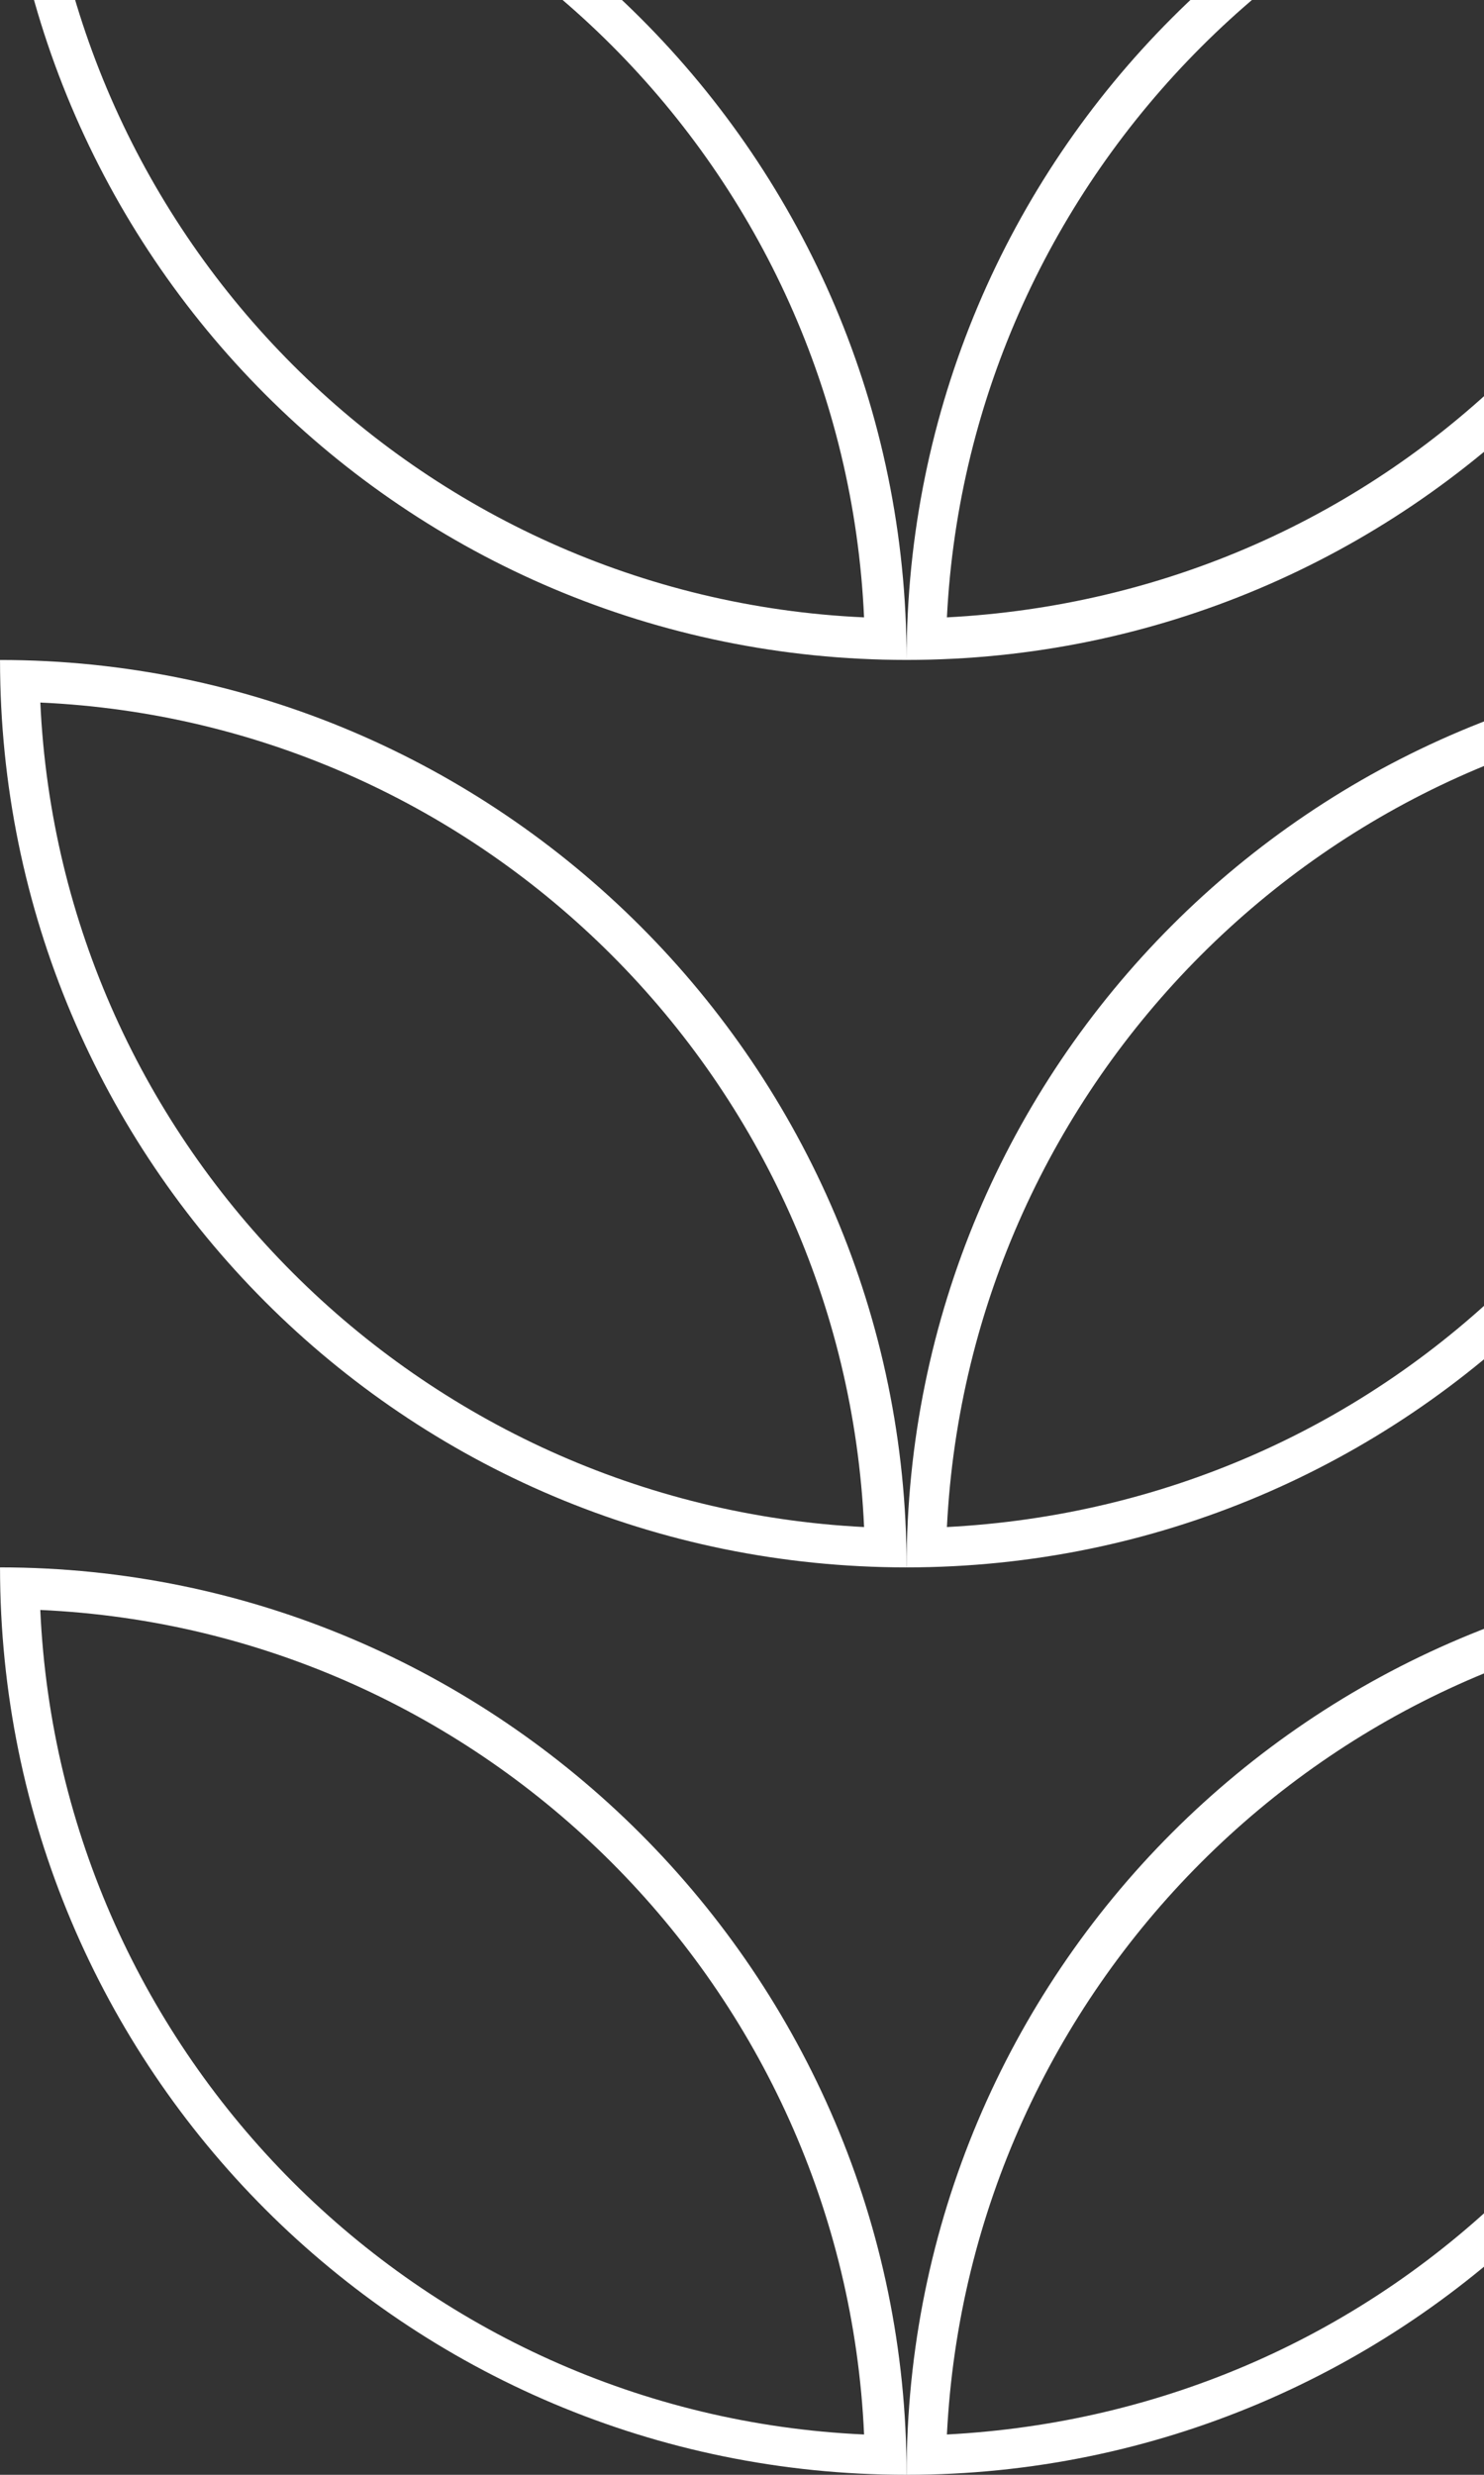 <svg width="60" height="100" viewBox="0 0 60 100" fill="none" xmlns="http://www.w3.org/2000/svg">
<rect x="0" y="0" width="60" height="100" fill="#333333" stroke="none"/>
<g id="Group 47">
<path id="Vector" d="M71.59 28.388C71.138 37.079 67.608 45.318 61.364 51.473C55.119 57.72 46.973 61.252 38.285 61.704C39.189 43.687 53.67 29.202 71.59 28.388ZM73.31 26.668C53.037 26.668 36.655 43.054 36.655 63.334C56.838 63.334 73.31 46.947 73.31 26.668ZM71.59 65.054C71.138 73.745 67.608 81.984 61.364 88.141C55.119 94.387 46.973 97.918 38.285 98.371C39.189 80.355 53.67 65.868 71.59 65.054ZM73.31 63.334C53.037 63.334 36.655 79.721 36.655 100C56.838 100 73.31 83.613 73.31 63.334Z" fill="white"/>
<path id="Vector_2" d="M1.629 65.054C19.641 65.868 34.122 80.355 34.936 98.371C16.925 97.557 2.443 83.07 1.629 65.054ZM0.001 63.334C0.001 83.613 16.382 100 36.655 100C36.655 79.811 20.184 63.334 0.001 63.334ZM1.631 28.388C19.642 29.202 34.122 43.687 34.936 61.704C16.926 60.798 2.445 46.313 1.631 28.388ZM0.001 26.668C0.001 46.947 16.383 63.334 36.656 63.334C36.656 43.144 20.184 26.668 0.001 26.668ZM71.59 -8.371C71.139 0.321 67.608 8.559 61.364 14.716C55.119 20.963 46.973 24.494 38.285 24.946C39.189 7.021 53.671 -7.466 71.59 -8.371ZM73.31 -10C53.037 -10 36.655 6.387 36.655 26.666C56.839 26.666 73.31 10.279 73.31 -10ZM1.629 -8.371C19.641 -7.555 34.121 6.93 34.935 24.946C16.925 24.132 2.443 9.646 1.629 -8.371ZM0 -10C0 10.279 16.382 26.666 36.655 26.666C36.655 6.387 20.183 -10 0 -10Z" fill="white"/>
</g>
</svg>
